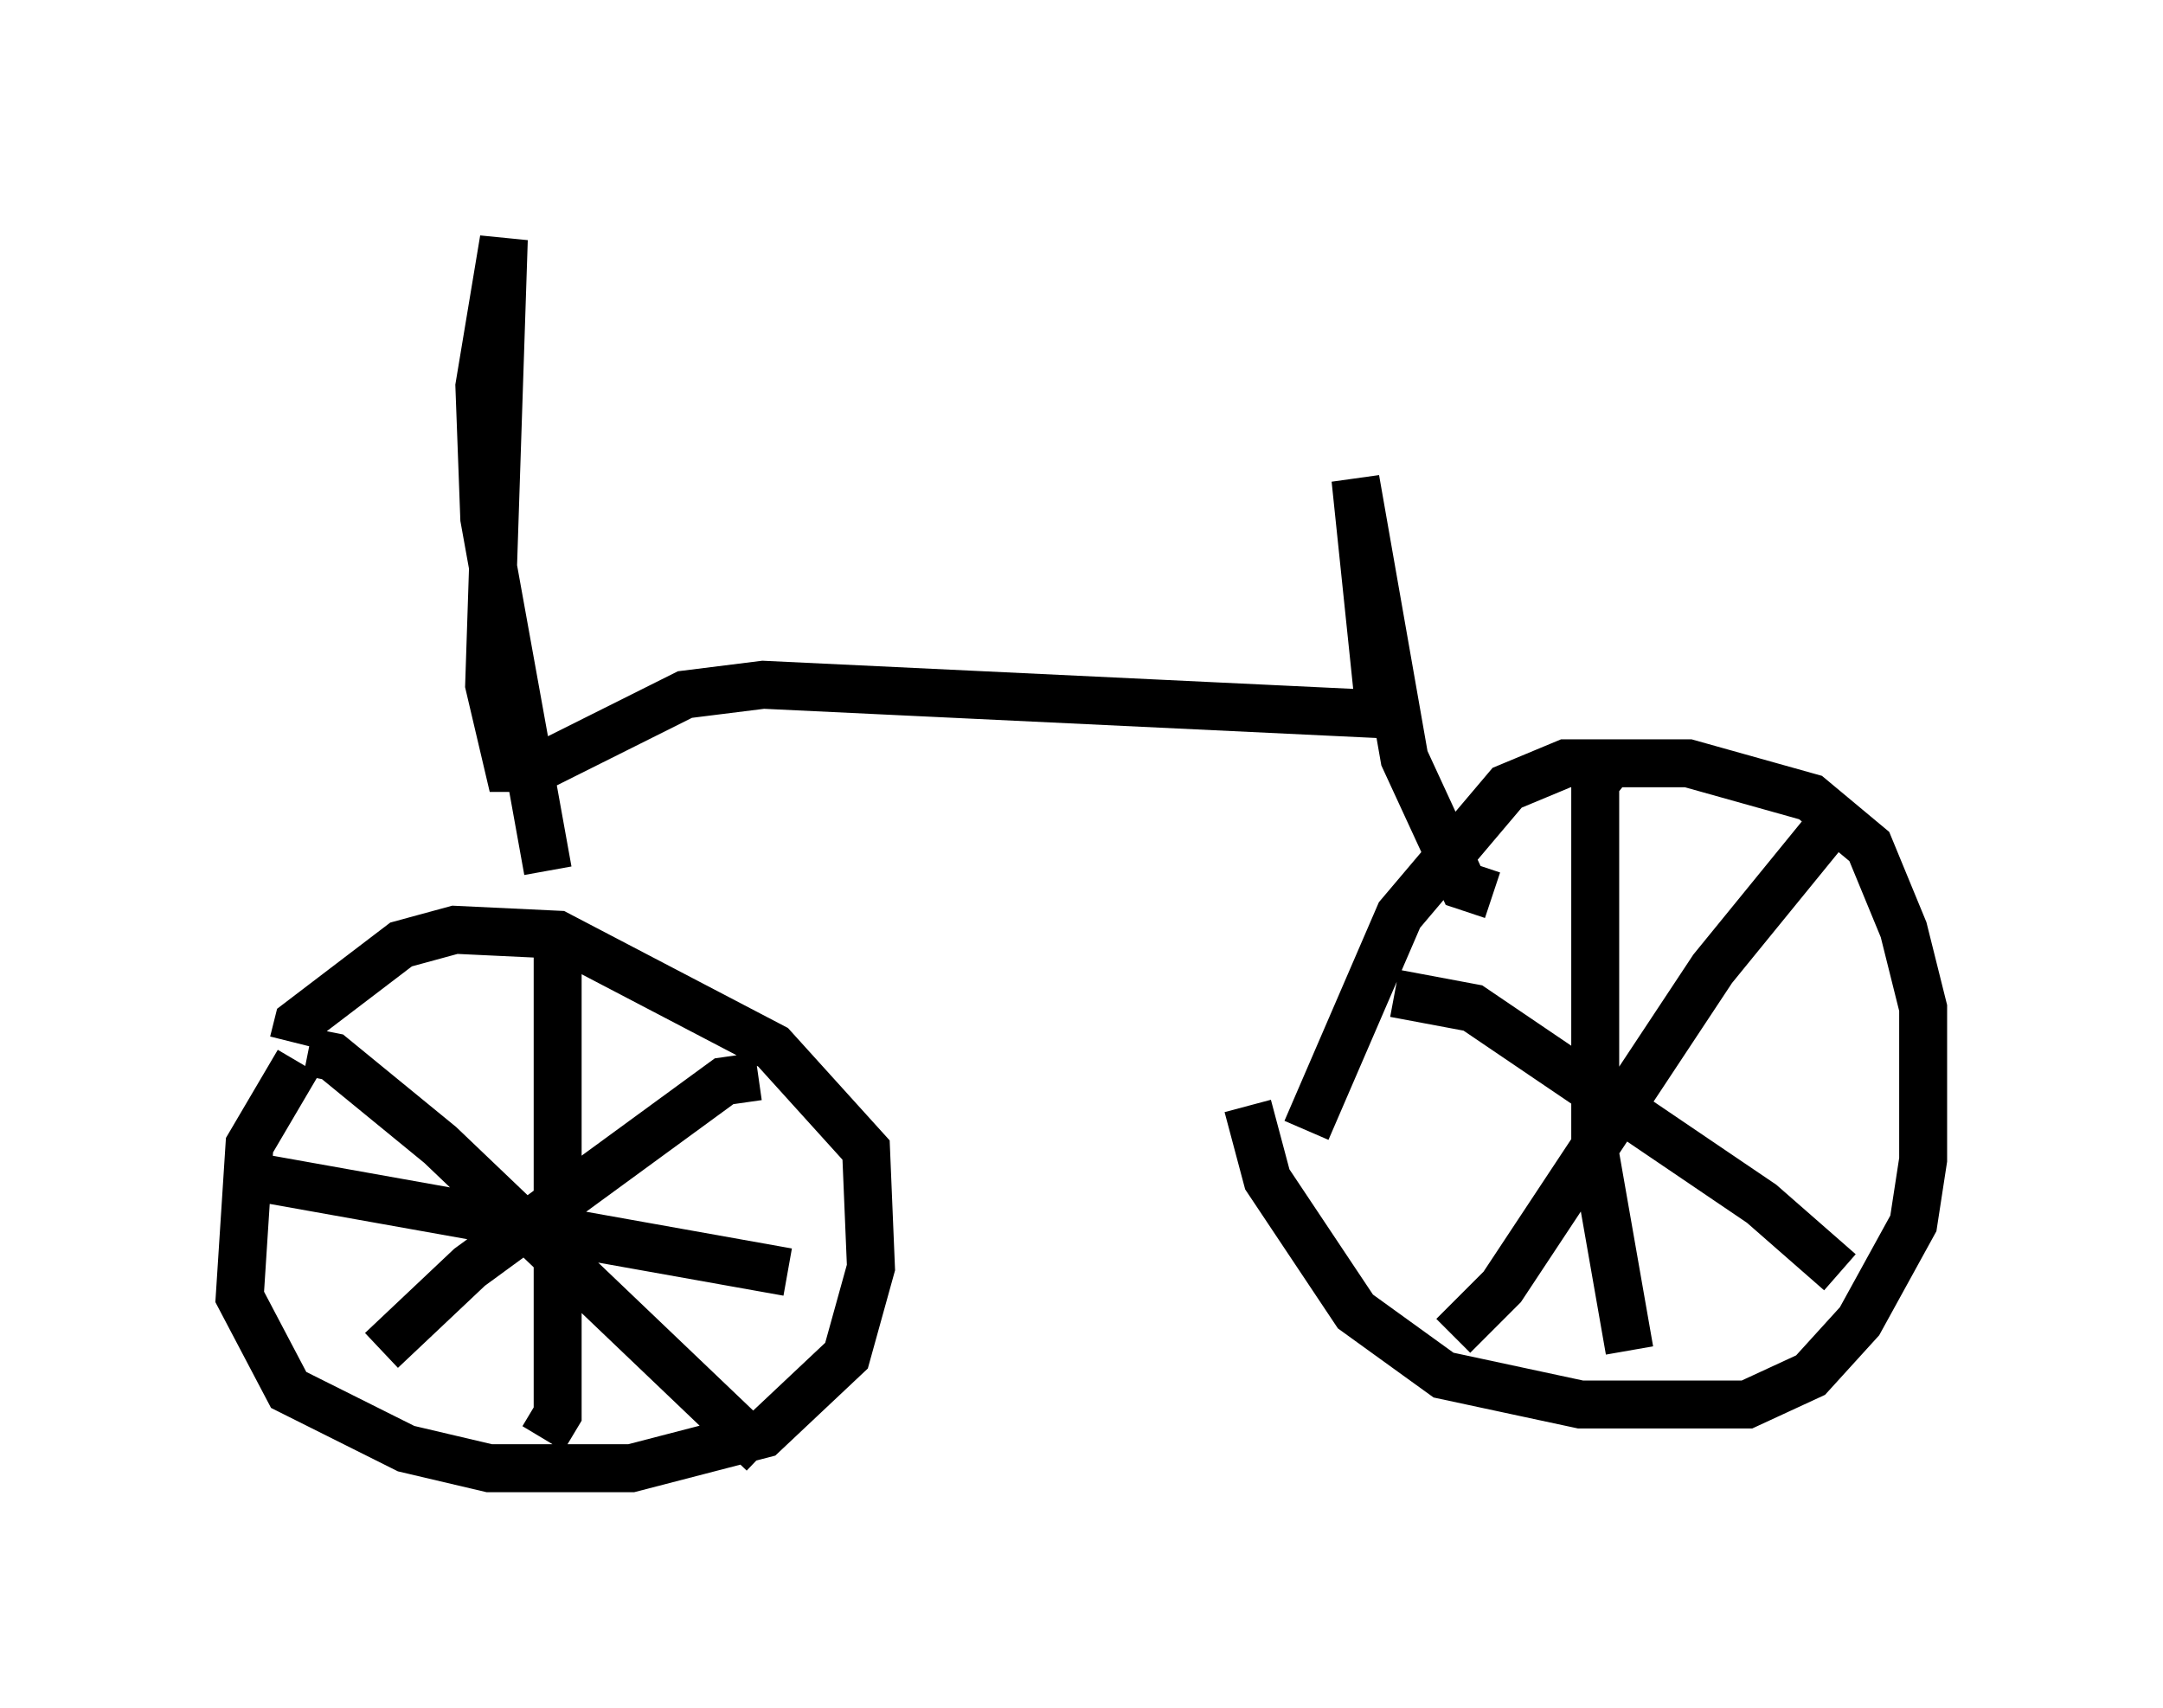 <?xml version="1.0" encoding="utf-8" ?>
<svg baseProfile="full" height="35.623" version="1.1" width="45.117" xmlns="http://www.w3.org/2000/svg" xmlns:ev="http://www.w3.org/2001/xml-events" xmlns:xlink="http://www.w3.org/1999/xlink"><defs /><rect fill="white" height="35.623" width="45.117" x="0" y="0" /><path d="M6.838, 21.946 m-0.613, 0.204 l-1.021, 1.735 -0.204, 3.165 l1.021, 1.94 2.45, 1.225 l1.735, 0.408 2.96, 0.0 l2.756, -0.715 1.735, -1.633 l0.51, -1.838 -0.102, -2.45 l-1.94, -2.144 -4.492, -2.348 l-2.144, -0.102 -1.123, 0.306 l-2.144, 1.633 -0.102, 0.408 m19.906, 1.327 l0.408, 1.531 1.838, 2.756 l1.838, 1.327 2.858, 0.613 l3.471, 0.0 1.327, -0.613 l1.021, -1.123 1.123, -2.042 l0.204, -1.327 0.0, -3.165 l-0.408, -1.633 -0.715, -1.735 l-1.225, -1.021 -2.552, -0.715 l-2.552, 0.0 -1.225, 0.51 l-2.246, 2.654 -1.94, 4.492 m1.838, -2.858 l1.633, 0.306 6.023, 4.083 l1.633, 1.429 m-0.408, -9.086 l-2.246, 2.756 -4.39, 6.635 l-1.021, 1.021 m3.369, -12.046 l-0.408, 0.51 0.0, 7.758 l0.715, 4.083 m-27.563, -6.227 l0.51, 0.102 2.246, 1.838 l6.738, 6.431 m-0.102, -7.861 l-0.715, 0.102 -5.308, 3.879 l-1.838, 1.735 m3.675, -8.677 l0.0, 10.004 -0.306, 0.51 m-6.329, -5.513 l11.433, 2.042 m-5.002, -8.371 l-1.327, -7.35 -0.102, -2.756 l0.51, -3.063 -0.306, 9.29 l0.408, 1.735 0.613, 0.0 l3.063, -1.531 1.633, -0.204 l12.863, 0.613 -0.51, -4.9 l1.021, 5.819 1.225, 2.654 l0.613, 0.204 " fill="none" stroke="black" stroke-width="1" /></svg>